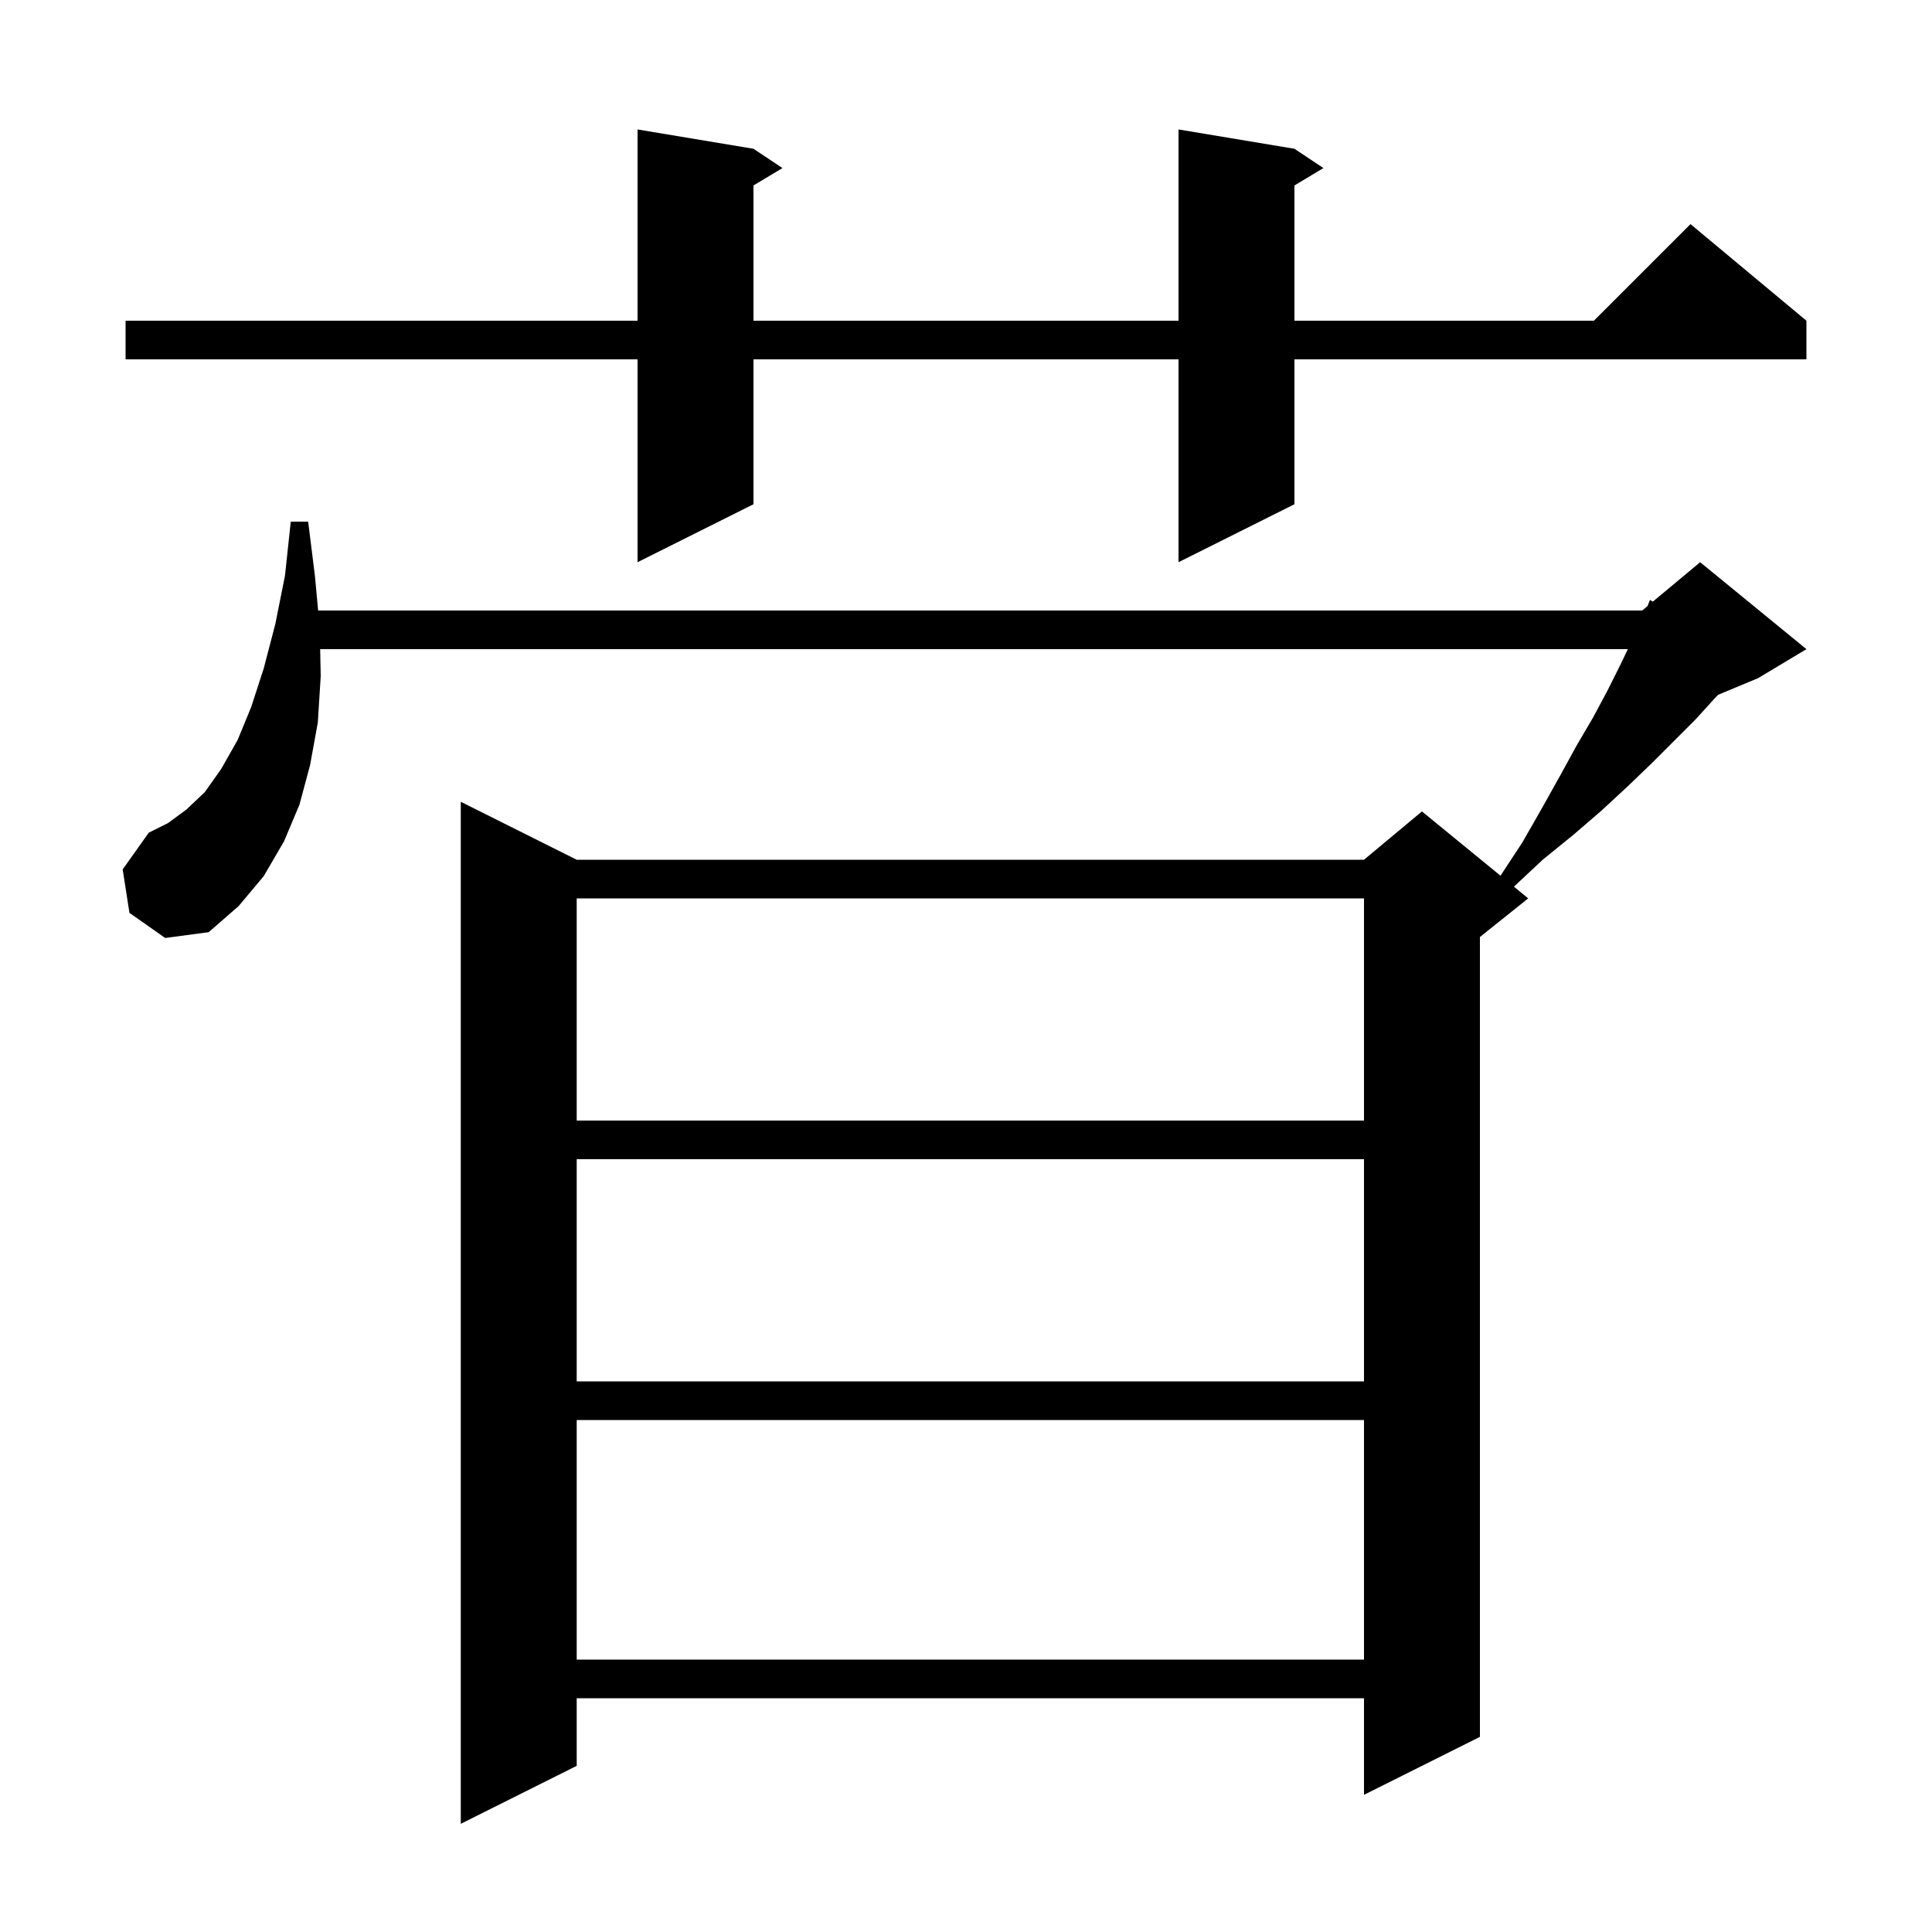 <svg xmlns="http://www.w3.org/2000/svg" xmlns:xlink="http://www.w3.org/1999/xlink" version="1.1" baseProfile="full" viewBox="0 0 200 200" width="200" height="200">
<g fill="black">
<path d="M 13.4 94.5 L 12.7 90.0 L 15.4 86.2 L 17.4 85.2 L 19.3 83.8 L 21.2 82.0 L 22.9 79.6 L 24.6 76.6 L 26.0 73.2 L 27.3 69.2 L 28.5 64.6 L 29.5 59.6 L 30.1 54.0 L 31.9 54.0 L 32.6 59.6 L 32.933 63.2 L 170.0 63.2 L 170.558 62.735 L 170.8 62.1 L 171.1 62.283 L 176.0 58.2 L 187.0 67.2 L 182.0 70.2 L 177.854 71.928 L 177.5 72.3 L 175.5 74.5 L 171.0 79.0 L 168.5 81.4 L 165.8 83.9 L 162.9 86.4 L 159.7 89.0 L 156.719 91.788 L 158.2 93.0 L 153.2 97.0 L 153.2 179.8 L 141.2 185.8 L 141.2 175.8 L 59.7 175.8 L 59.7 182.8 L 47.7 188.8 L 47.7 83.0 L 59.7 89.0 L 141.2 89.0 L 147.2 84.0 L 155.331 90.653 L 157.6 87.2 L 159.6 83.7 L 161.5 80.3 L 163.2 77.2 L 164.9 74.3 L 166.4 71.5 L 167.7 68.9 L 168.516 67.2 L 33.144 67.2 L 33.2 70.0 L 32.9 74.8 L 32.1 79.2 L 31.0 83.3 L 29.4 87.1 L 27.3 90.7 L 24.7 93.8 L 21.6 96.5 L 17.1 97.1 Z M 59.7 147.0 L 59.7 171.8 L 141.2 171.8 L 141.2 147.0 Z M 59.7 120.0 L 59.7 143.0 L 141.2 143.0 L 141.2 120.0 Z M 59.7 93.0 L 59.7 116.0 L 141.2 116.0 L 141.2 93.0 Z M 134.0 15.4 L 137.0 17.4 L 134.0 19.2 L 134.0 33.2 L 165.0 33.2 L 175.0 23.2 L 187.0 33.2 L 187.0 37.2 L 134.0 37.2 L 134.0 52.2 L 122.0 58.2 L 122.0 37.2 L 78.0 37.2 L 78.0 52.2 L 66.0 58.2 L 66.0 37.2 L 13.0 37.2 L 13.0 33.2 L 66.0 33.2 L 66.0 13.4 L 78.0 15.4 L 81.0 17.4 L 78.0 19.2 L 78.0 33.2 L 122.0 33.2 L 122.0 13.4 Z " />
</g>
</svg>
